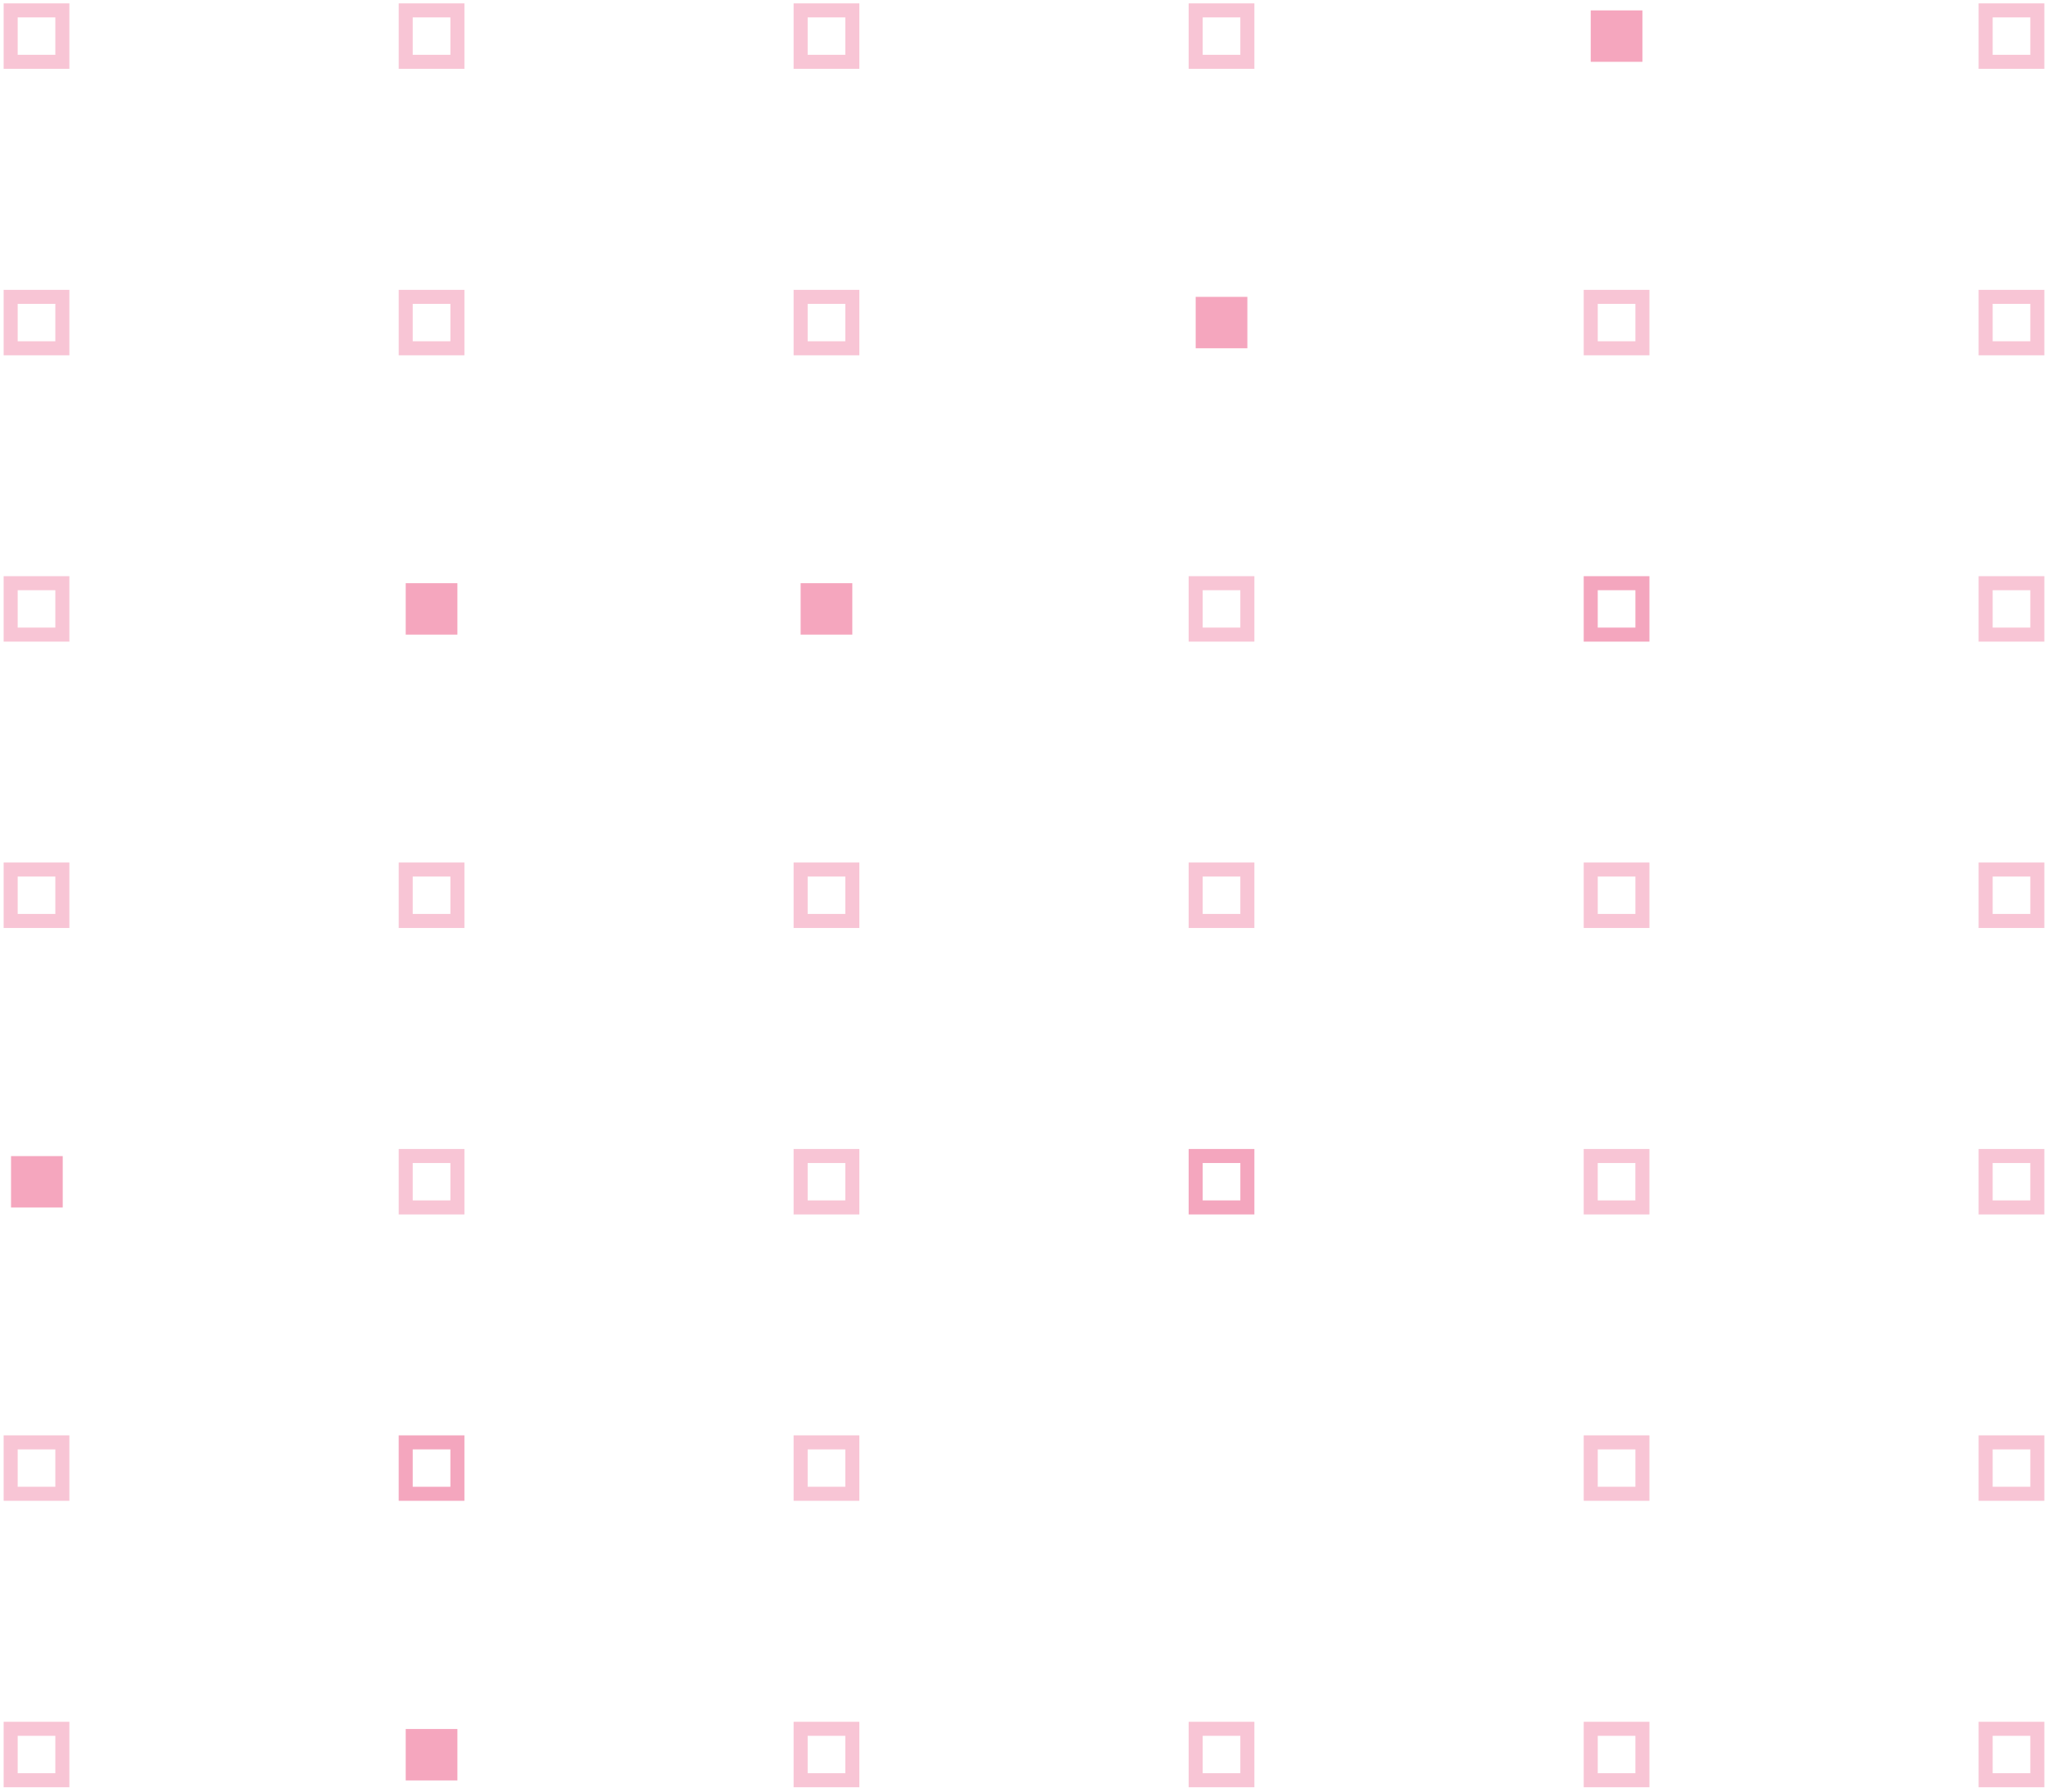 <svg width="192" height="168" viewBox="0 0 192 168" fill="none" xmlns="http://www.w3.org/2000/svg">
<g id="Group">
<g id="Group_2">
<path id="Vector" d="M5.846 166.935H1V162.113H5.846V166.935Z" stroke="#E5215E" stroke-opacity="0.26" stroke-width="1.316" stroke-miterlimit="10"/>
<path id="Vector_2" d="M42.881 166.953H38.035V162.131H42.881V166.953Z" fill="#E6215E" fill-opacity="0.4"/>
<path id="Vector_3" d="M79.905 166.935H75.059V162.113H79.905V166.935Z" stroke="#E5215E" stroke-opacity="0.26" stroke-width="1.316" stroke-miterlimit="10"/>
<path id="Vector_4" d="M116.941 166.935H112.095V162.113H116.941V166.935Z" stroke="#E5215E" stroke-opacity="0.26" stroke-width="1.316" stroke-miterlimit="10"/>
<path id="Vector_5" d="M153.977 166.935H149.131V162.113H153.977V166.935Z" stroke="#E5215E" stroke-opacity="0.26" stroke-width="1.316" stroke-miterlimit="10"/>
<path id="Vector_6" d="M191 166.935H186.154V162.113H191V166.935Z" stroke="#E5215E" stroke-opacity="0.26" stroke-width="1.316" stroke-miterlimit="10"/>
</g>
<g id="Group_3">
<path id="Vector_7" d="M5.846 140.074H1V135.253H5.846V140.074Z" stroke="#E5215E" stroke-opacity="0.26" stroke-width="1.316" stroke-miterlimit="10"/>
<path id="Vector_8" d="M42.881 140.074H38.035V135.253H42.881V140.074Z" stroke="#E5215E" stroke-opacity="0.4" stroke-width="1.316" stroke-miterlimit="10"/>
<path id="Vector_9" d="M79.905 140.074H75.059V135.253H79.905V140.074Z" stroke="#E5215E" stroke-opacity="0.26" stroke-width="1.316" stroke-miterlimit="10"/>
<path id="Vector_10" d="M153.977 140.074H149.131V135.253H153.977V140.074Z" stroke="#E5215E" stroke-opacity="0.26" stroke-width="1.316" stroke-miterlimit="10"/>
<path id="Vector_11" d="M191 140.074H186.154V135.253H191V140.074Z" stroke="#E5215E" stroke-opacity="0.26" stroke-width="1.316" stroke-miterlimit="10"/>
</g>
<g id="Group_4">
<path id="Vector_12" d="M5.881 113.23H1.035V108.409H5.881V113.23Z" fill="#E6215E" fill-opacity="0.4"/>
<path id="Vector_13" d="M42.881 113.221H38.035V108.4H42.881V113.221Z" stroke="#E5215E" stroke-opacity="0.26" stroke-width="1.316" stroke-miterlimit="10"/>
<path id="Vector_14" d="M79.905 113.221H75.059V108.4H79.905V113.221Z" stroke="#E5215E" stroke-opacity="0.26" stroke-width="1.316" stroke-miterlimit="10"/>
<path id="Vector_15" d="M116.941 113.221H112.095V108.4H116.941V113.221Z" stroke="#E5215E" stroke-opacity="0.4" stroke-width="1.316" stroke-miterlimit="10"/>
<path id="Vector_16" d="M153.976 113.221H149.13V108.4H153.976V113.221Z" stroke="#E5215E" stroke-opacity="0.26" stroke-width="1.316" stroke-miterlimit="10"/>
<path id="Vector_17" d="M190.999 113.221H186.153V108.4H190.999V113.221Z" stroke="#E5215E" stroke-opacity="0.26" stroke-width="1.316" stroke-miterlimit="10"/>
</g>
<g id="Group_5">
<path id="Vector_18" d="M5.846 86.36H1V81.538H5.846V86.36Z" stroke="#E5215E" stroke-opacity="0.26" stroke-width="1.316" stroke-miterlimit="10"/>
<path id="Vector_19" d="M42.881 86.36H38.035V81.538H42.881V86.36Z" stroke="#E5215E" stroke-opacity="0.26" stroke-width="1.316" stroke-miterlimit="10"/>
<path id="Vector_20" d="M79.905 86.36H75.059V81.538H79.905V86.36Z" stroke="#E5215E" stroke-opacity="0.26" stroke-width="1.316" stroke-miterlimit="10"/>
<path id="Vector_21" d="M116.941 86.36H112.095V81.538H116.941V86.36Z" stroke="#E5215E" stroke-opacity="0.26" stroke-width="1.316" stroke-miterlimit="10"/>
<path id="Vector_22" d="M153.977 86.36H149.131V81.538H153.977V86.36Z" stroke="#E5215E" stroke-opacity="0.26" stroke-width="1.316" stroke-miterlimit="10"/>
<path id="Vector_23" d="M191 86.36H186.154V81.538H191V86.36Z" stroke="#E5215E" stroke-opacity="0.26" stroke-width="1.316" stroke-miterlimit="10"/>
</g>
<g id="Group_6">
<path id="Vector_24" d="M5.846 59.508H1V54.687H5.846V59.508Z" stroke="#E5215E" stroke-opacity="0.26" stroke-width="1.316" stroke-miterlimit="10"/>
<path id="Vector_25" d="M42.881 59.508H38.035V54.687H42.881V59.508Z" fill="#E6215E" fill-opacity="0.4"/>
<path id="Vector_26" d="M79.905 59.508H75.059V54.687H79.905V59.508Z" fill="#E6215E" fill-opacity="0.4"/>
<path id="Vector_27" d="M116.941 59.508H112.095V54.687H116.941V59.508Z" stroke="#E5215E" stroke-opacity="0.26" stroke-width="1.316" stroke-miterlimit="10"/>
<path id="Vector_28" d="M153.977 59.508H149.131V54.687H153.977V59.508Z" stroke="#E5215E" stroke-opacity="0.4" stroke-width="1.316" stroke-miterlimit="10"/>
<path id="Vector_29" d="M191 59.508H186.154V54.687H191V59.508Z" stroke="#E5215E" stroke-opacity="0.26" stroke-width="1.316" stroke-miterlimit="10"/>
</g>
<g id="Group_7">
<path id="Vector_30" d="M5.846 32.658H1V27.837H5.846V32.658Z" stroke="#E5215E" stroke-opacity="0.26" stroke-width="1.316" stroke-miterlimit="10"/>
<path id="Vector_31" d="M42.881 32.658H38.035V27.837H42.881V32.658Z" stroke="#E5215E" stroke-opacity="0.26" stroke-width="1.316" stroke-miterlimit="10"/>
<path id="Vector_32" d="M79.905 32.658H75.059V27.837H79.905V32.658Z" stroke="#E5215E" stroke-opacity="0.26" stroke-width="1.316" stroke-miterlimit="10"/>
<path id="Vector_33" d="M116.941 32.658H112.095V27.837H116.941V32.658Z" fill="#E6215E" fill-opacity="0.4"/>
<path id="Vector_34" d="M153.977 32.658H149.131V27.837H153.977V32.658Z" stroke="#E5215E" stroke-opacity="0.26" stroke-width="1.316" stroke-miterlimit="10"/>
<path id="Vector_35" d="M191 32.658H186.154V27.837H191V32.658Z" stroke="#E5215E" stroke-opacity="0.26" stroke-width="1.316" stroke-miterlimit="10"/>
</g>
<g id="Group_8">
<path id="Vector_36" d="M5.846 5.797H1V0.975H5.846V5.797Z" stroke="#E5215E" stroke-opacity="0.26" stroke-width="1.316" stroke-miterlimit="10"/>
<path id="Vector_37" d="M42.881 5.796H38.035V0.975H42.881V5.796Z" stroke="#E5215E" stroke-opacity="0.26" stroke-width="1.316" stroke-miterlimit="10"/>
<path id="Vector_38" d="M79.905 5.796H75.059V0.975H79.905V5.796Z" stroke="#E5215E" stroke-opacity="0.26" stroke-width="1.316" stroke-miterlimit="10"/>
<path id="Vector_39" d="M116.941 5.796H112.095V0.975H116.941V5.796Z" stroke="#E5215E" stroke-opacity="0.26" stroke-width="1.316" stroke-miterlimit="10"/>
<path id="Vector_40" d="M153.977 5.796H149.131V0.975H153.977V5.796Z" fill="#E6215E" fill-opacity="0.4"/>
<path id="Vector_41" d="M191 5.796H186.154V0.975H191V5.796Z" stroke="#E5215E" stroke-opacity="0.26" stroke-width="1.316" stroke-miterlimit="10"/>
</g>
</g>
</svg>
